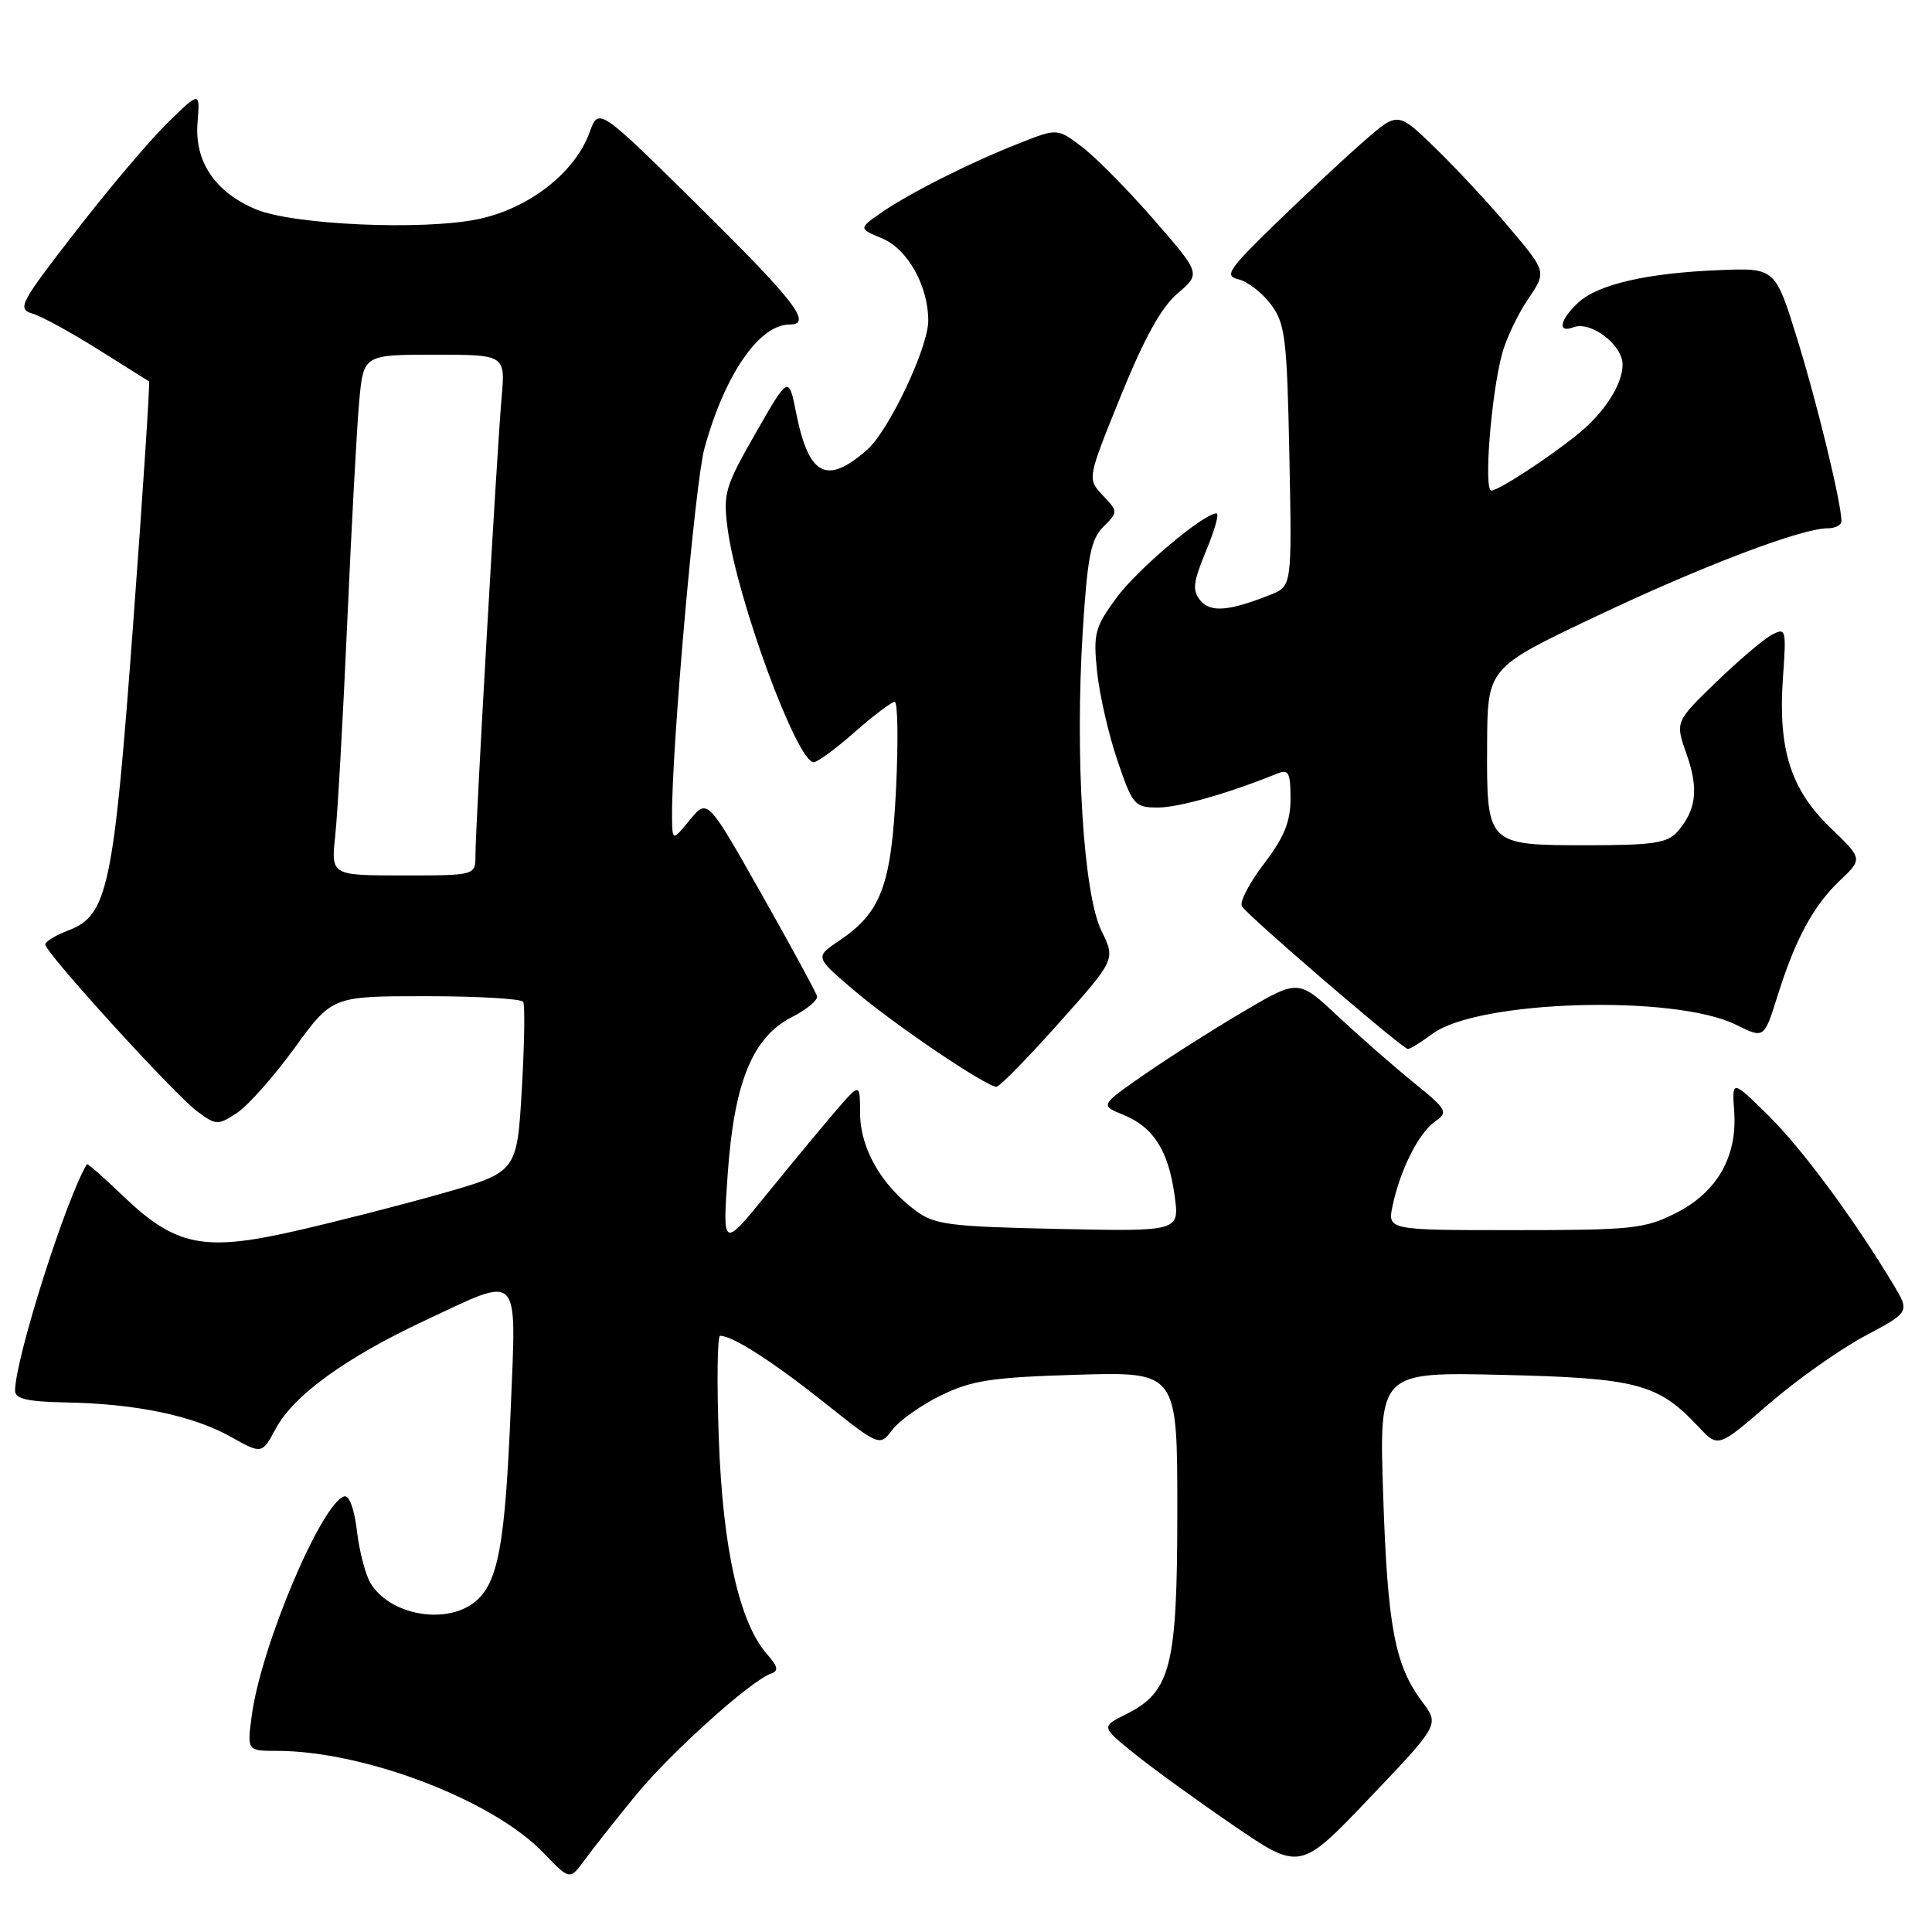 <?xml version="1.0" encoding="UTF-8" standalone="no"?>
<!DOCTYPE svg PUBLIC "-//W3C//DTD SVG 1.1//EN" "http://www.w3.org/Graphics/SVG/1.1/DTD/svg11.dtd" >
<svg xmlns="http://www.w3.org/2000/svg" xmlns:xlink="http://www.w3.org/1999/xlink" version="1.1" viewBox="0 0 256 256">
 <g >
 <path fill="currentColor"
d=" M 84.27 237.85 C 88.90 232.21 99.48 222.69 102.17 221.76 C 103.20 221.40 103.08 220.82 101.67 219.23 C 97.99 215.08 95.78 205.28 95.25 190.75 C 94.97 183.19 95.05 177.00 95.42 177.00 C 97.07 177.00 102.36 180.39 109.19 185.82 C 116.56 191.68 116.56 191.68 118.25 189.44 C 119.18 188.22 122.09 186.16 124.72 184.88 C 128.81 182.90 131.42 182.50 142.75 182.16 C 156.00 181.77 156.00 181.77 156.00 200.13 C 156.00 220.86 155.16 224.17 149.20 227.15 C 145.91 228.79 145.91 228.79 150.20 232.28 C 152.57 234.20 158.50 238.50 163.38 241.84 C 172.26 247.91 172.26 247.91 181.50 238.21 C 190.73 228.52 190.73 228.52 188.46 225.51 C 184.83 220.69 183.85 215.53 183.28 198.14 C 182.73 181.79 182.73 181.79 199.12 182.18 C 216.93 182.60 219.71 183.34 225.07 189.07 C 227.66 191.84 227.66 191.84 234.37 186.04 C 238.07 182.84 243.78 178.80 247.08 177.04 C 253.07 173.85 253.07 173.85 250.86 170.17 C 245.58 161.40 238.74 152.16 234.29 147.78 C 229.49 143.06 229.49 143.06 229.79 147.28 C 230.21 153.30 227.51 157.99 222.04 160.75 C 217.94 162.82 216.21 163.00 200.71 163.00 C 183.84 163.00 183.84 163.00 184.53 159.75 C 185.53 155.00 187.99 150.12 190.15 148.60 C 191.93 147.36 191.76 147.04 187.27 143.41 C 184.65 141.28 180.15 137.34 177.27 134.65 C 172.04 129.75 172.04 129.75 164.77 134.03 C 160.77 136.38 154.86 140.14 151.63 142.38 C 145.76 146.46 145.76 146.46 148.85 147.72 C 152.85 149.35 154.83 152.47 155.64 158.41 C 156.30 163.18 156.30 163.18 140.22 162.84 C 125.78 162.53 123.85 162.29 121.32 160.41 C 116.80 157.06 114.00 152.18 113.97 147.60 C 113.95 143.50 113.95 143.50 110.91 147.00 C 109.25 148.93 105.15 153.87 101.80 157.99 C 95.73 165.48 95.73 165.48 96.43 155.49 C 97.29 143.33 99.74 137.39 105.00 134.73 C 106.92 133.75 108.39 132.52 108.26 132.00 C 108.12 131.47 104.80 125.36 100.88 118.42 C 93.74 105.80 93.74 105.80 91.40 108.65 C 89.07 111.50 89.07 111.50 89.05 108.00 C 89.00 99.16 92.10 63.97 93.33 59.46 C 96.00 49.67 100.59 43.00 104.63 43.00 C 107.72 43.00 105.36 39.93 92.66 27.39 C 79.32 14.22 79.32 14.22 78.13 17.52 C 76.19 22.88 70.10 27.63 63.35 29.04 C 56.05 30.56 38.84 29.80 33.92 27.74 C 28.51 25.48 25.77 21.42 26.17 16.29 C 26.51 12.07 26.51 12.07 22.20 16.28 C 19.83 18.60 14.34 25.09 10.00 30.70 C 2.62 40.22 2.25 40.94 4.30 41.55 C 5.51 41.91 9.42 44.05 13.00 46.30 C 16.58 48.55 19.61 50.46 19.75 50.54 C 19.89 50.61 18.95 65.04 17.65 82.59 C 15.05 117.72 14.29 121.31 9.02 123.30 C 7.36 123.93 6.00 124.76 6.00 125.15 C 6.00 126.23 23.12 145.04 26.13 147.26 C 28.63 149.12 28.87 149.13 31.38 147.48 C 32.83 146.54 36.27 142.67 39.02 138.88 C 44.02 132.00 44.02 132.00 56.45 132.00 C 63.29 132.00 69.08 132.34 69.33 132.75 C 69.57 133.16 69.49 138.41 69.14 144.41 C 68.50 155.31 68.50 155.31 58.50 158.16 C 53.00 159.72 44.15 161.98 38.83 163.18 C 26.93 165.87 23.22 165.09 16.29 158.46 C 13.74 156.01 11.59 154.12 11.51 154.26 C 8.71 158.93 2.00 180.10 2.00 184.27 C 2.00 185.36 3.62 185.73 8.75 185.83 C 18.00 186.00 25.53 187.57 30.52 190.35 C 34.71 192.70 34.71 192.70 36.54 189.30 C 38.92 184.88 45.77 179.91 56.32 174.97 C 69.15 168.96 68.42 168.20 67.67 186.75 C 66.93 204.72 66.00 209.77 62.94 212.25 C 59.14 215.33 51.76 214.05 49.14 209.85 C 48.45 208.75 47.62 205.62 47.30 202.89 C 46.95 199.94 46.26 198.07 45.61 198.28 C 42.57 199.23 34.62 218.06 33.37 227.25 C 32.73 232.00 32.73 232.00 36.68 232.00 C 48.25 232.00 65.32 238.52 72.00 245.50 C 75.50 249.15 75.50 249.15 77.50 246.41 C 78.60 244.90 81.65 241.05 84.27 237.85 Z  M 140.30 135.57 C 147.82 127.14 147.82 127.14 145.94 123.32 C 143.56 118.47 142.43 100.31 143.47 83.64 C 144.09 73.77 144.54 71.46 146.20 69.80 C 148.17 67.83 148.17 67.81 146.12 65.63 C 144.06 63.44 144.06 63.44 148.51 52.47 C 151.61 44.82 153.88 40.71 156.03 38.88 C 159.11 36.26 159.11 36.26 152.93 29.15 C 149.53 25.24 145.25 20.90 143.43 19.51 C 140.11 16.98 140.11 16.98 135.04 18.99 C 128.47 21.57 120.26 25.72 116.64 28.27 C 113.78 30.29 113.78 30.29 116.93 31.61 C 120.28 33.02 123.00 37.90 123.00 42.49 C 123.00 46.05 117.78 57.07 114.89 59.60 C 109.54 64.31 107.17 63.08 105.50 54.74 C 104.50 49.75 104.50 49.75 100.12 57.40 C 96.06 64.49 95.80 65.40 96.41 70.03 C 97.65 79.41 105.61 101.00 107.82 101.00 C 108.31 101.00 110.76 99.20 113.26 97.00 C 115.76 94.80 118.14 93.00 118.55 93.00 C 118.96 93.00 119.04 98.18 118.73 104.52 C 118.10 117.35 116.77 120.89 111.18 124.66 C 107.97 126.82 107.97 126.82 113.24 131.29 C 118.53 135.79 130.68 144.00 132.04 144.00 C 132.44 144.00 136.16 140.21 140.30 135.57 Z  M 189.83 136.97 C 195.85 132.52 221.87 131.75 230.02 135.78 C 233.75 137.63 233.75 137.63 235.50 132.06 C 237.88 124.44 240.27 120.02 243.82 116.65 C 246.82 113.80 246.82 113.80 242.51 109.65 C 237.27 104.61 235.58 99.26 236.25 89.79 C 236.71 83.33 236.65 83.12 234.74 84.14 C 233.64 84.73 230.32 87.56 227.35 90.43 C 221.96 95.65 221.96 95.65 223.50 99.99 C 225.11 104.57 224.77 107.36 222.23 110.25 C 220.95 111.70 218.95 112.00 210.42 112.00 C 196.98 112.00 196.99 112.01 197.05 98.68 C 197.10 88.50 197.10 88.50 211.30 81.76 C 225.41 75.05 238.69 70.00 242.18 70.00 C 243.18 70.00 244.00 69.58 244.00 69.07 C 244.00 66.70 240.83 53.60 238.17 45.00 C 235.23 35.50 235.23 35.50 227.87 35.79 C 218.25 36.17 211.73 37.67 209.11 40.11 C 206.66 42.40 206.32 44.20 208.51 43.36 C 210.78 42.49 215.00 45.70 215.00 48.30 C 215.00 50.92 212.61 54.66 209.11 57.50 C 205.19 60.68 198.58 64.99 197.61 65.00 C 196.58 65.00 197.58 52.30 199.03 46.89 C 199.57 44.90 201.11 41.64 202.47 39.65 C 204.93 36.02 204.93 36.02 200.07 30.26 C 197.41 27.09 192.97 22.32 190.22 19.65 C 185.23 14.80 185.23 14.80 180.86 18.59 C 178.46 20.67 173.22 25.56 169.22 29.44 C 162.71 35.76 162.17 36.56 164.13 37.02 C 165.33 37.31 167.26 38.81 168.41 40.35 C 170.30 42.88 170.53 44.76 170.85 60.41 C 171.19 77.68 171.19 77.68 168.35 78.80 C 162.81 81.00 160.40 81.19 159.05 79.56 C 157.96 78.24 158.09 77.15 159.81 72.99 C 160.96 70.25 161.58 68.01 161.19 68.02 C 159.40 68.09 150.67 75.47 147.90 79.26 C 145.07 83.13 144.85 83.98 145.37 89.00 C 145.68 92.03 146.89 97.31 148.06 100.75 C 150.08 106.70 150.34 107.00 153.44 107.00 C 156.21 107.00 162.70 105.15 169.25 102.50 C 170.74 101.89 171.00 102.37 171.00 105.82 C 171.00 108.89 170.16 110.95 167.47 114.47 C 165.53 117.01 164.22 119.54 164.56 120.09 C 165.34 121.37 185.86 139.00 186.56 139.00 C 186.85 139.00 188.32 138.08 189.83 136.97 Z  M 44.42 110.75 C 44.73 107.86 45.45 95.15 46.01 82.50 C 46.57 69.85 47.28 56.69 47.59 53.25 C 48.16 47.00 48.16 47.00 57.56 47.00 C 66.97 47.00 66.97 47.00 66.46 52.75 C 65.85 59.65 63.00 109.49 63.00 113.31 C 63.00 116.00 63.00 116.00 53.43 116.00 C 43.86 116.00 43.86 116.00 44.42 110.75 Z "/>
</g>
</svg>